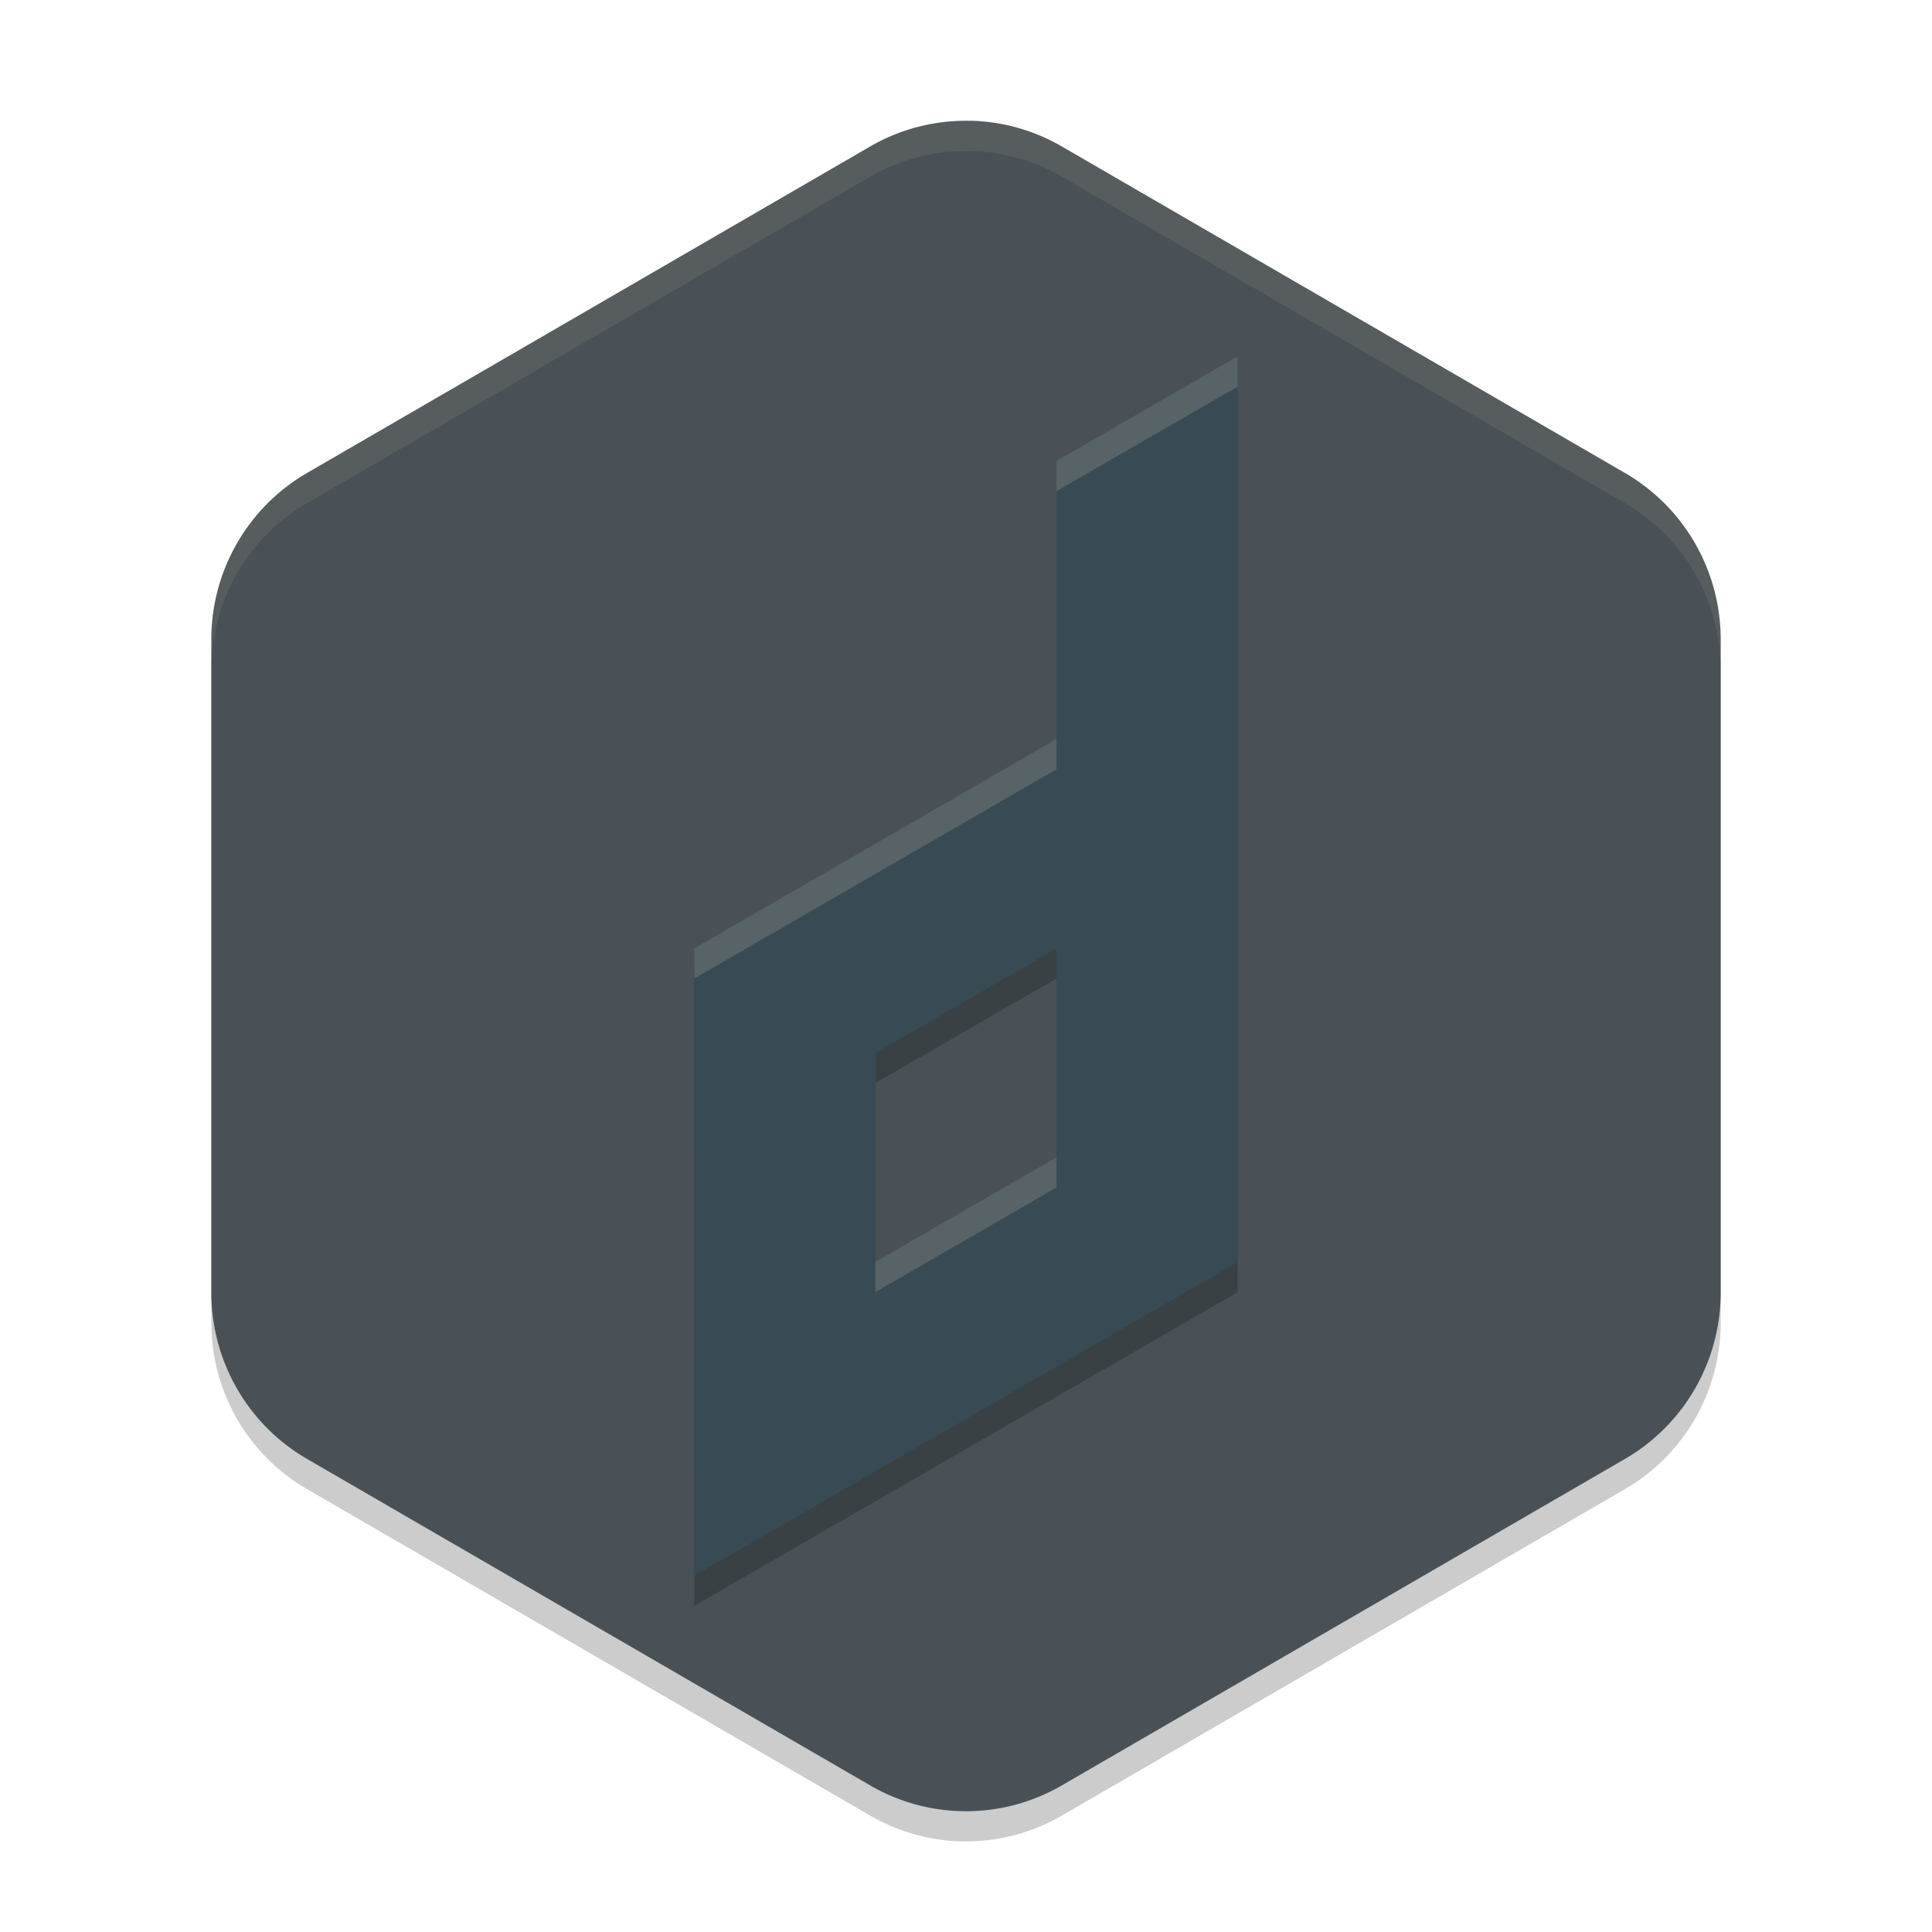 <svg xmlns="http://www.w3.org/2000/svg" width="64" height="64" version="1">
 <path style="opacity:0.2" d="m 32.149,5 v 0.003 A 6.341,6.367 0 0 0 28.829,5.85 L 10.171,16.668 A 6.341,6.367 0 0 0 7,22.183 v 21.634 a 6.341,6.367 0 0 0 3.171,5.512 l 18.658,10.817 a 6.341,6.367 0 0 0 6.342,0 l 18.658,-10.817 A 6.341,6.367 0 0 0 57,43.817 V 22.183 A 6.341,6.367 0 0 0 53.829,16.668 L 35.171,5.85 A 6.341,6.367 0 0 0 32.149,5 Z"/>
 <path style="fill:#495156" d="m 32.149,4 v 0.003 A 6.341,6.367 0 0 0 28.829,4.85 L 10.171,15.668 A 6.341,6.367 0 0 0 7,21.183 v 21.634 a 6.341,6.367 0 0 0 3.171,5.512 l 18.658,10.817 a 6.341,6.367 0 0 0 6.342,0 l 18.658,-10.817 A 6.341,6.367 0 0 0 57,42.817 V 21.183 A 6.341,6.367 0 0 0 53.829,15.668 L 35.171,4.85 A 6.341,6.367 0 0 0 32.149,4 Z"/>
 <path style="opacity:0.2" d="m 41,12.805 -6,3.461 v 9.215 l -3,1.734 -9,5.199 v 0.641 6.285 6.926 3.438 3.492 L 41,42.805 Z m -6,19.609 v 6.922 l -6,3.465 v -6.926 z"/>
 <path style="fill:#384b55" d="m 38,36.607 -15,8.66 v 6.929 L 41,41.804 Z"/>
 <path style="fill:#384b55" d="m 41,11.804 -6,3.463 v 26.537 h 6 z"/>
 <path style="fill:#384b55" d="M 37.467,23.059 32,26.215 23,31.413 v 0.642 6.287 l 12,-6.929 4.276,-2.469 z"/>
 <path style="fill:#384b55" d="m 23,32.054 h 6 v 16.65 h -6 z"/>
 <path style="opacity:0.1;fill:#d3c6aa" d="M 32.148 4 L 32.148 4.004 A 6.341 6.367 0 0 0 28.828 4.852 L 10.172 15.668 A 6.341 6.367 0 0 0 7 21.184 L 7 22.184 A 6.341 6.367 0 0 1 10.172 16.668 L 28.828 5.852 A 6.341 6.367 0 0 1 32.148 5.004 L 32.148 5 A 6.341 6.367 0 0 1 35.172 5.852 L 53.828 16.668 A 6.341 6.367 0 0 1 57 22.184 L 57 21.184 A 6.341 6.367 0 0 0 53.828 15.668 L 35.172 4.852 A 6.341 6.367 0 0 0 32.148 4 z"/>
 <path style="opacity:0.2;fill:#d3c6aa" d="M 41 11.805 L 35 15.266 L 35 16.266 L 41 12.805 L 41 11.805 z M 35 24.48 L 32 26.215 L 23 31.414 L 23 32.055 L 23 32.414 L 32 27.215 L 35 25.48 L 35 24.48 z M 35 38.336 L 29 41.801 L 29 42.801 L 35 39.336 L 35 38.336 z"/>
</svg>
